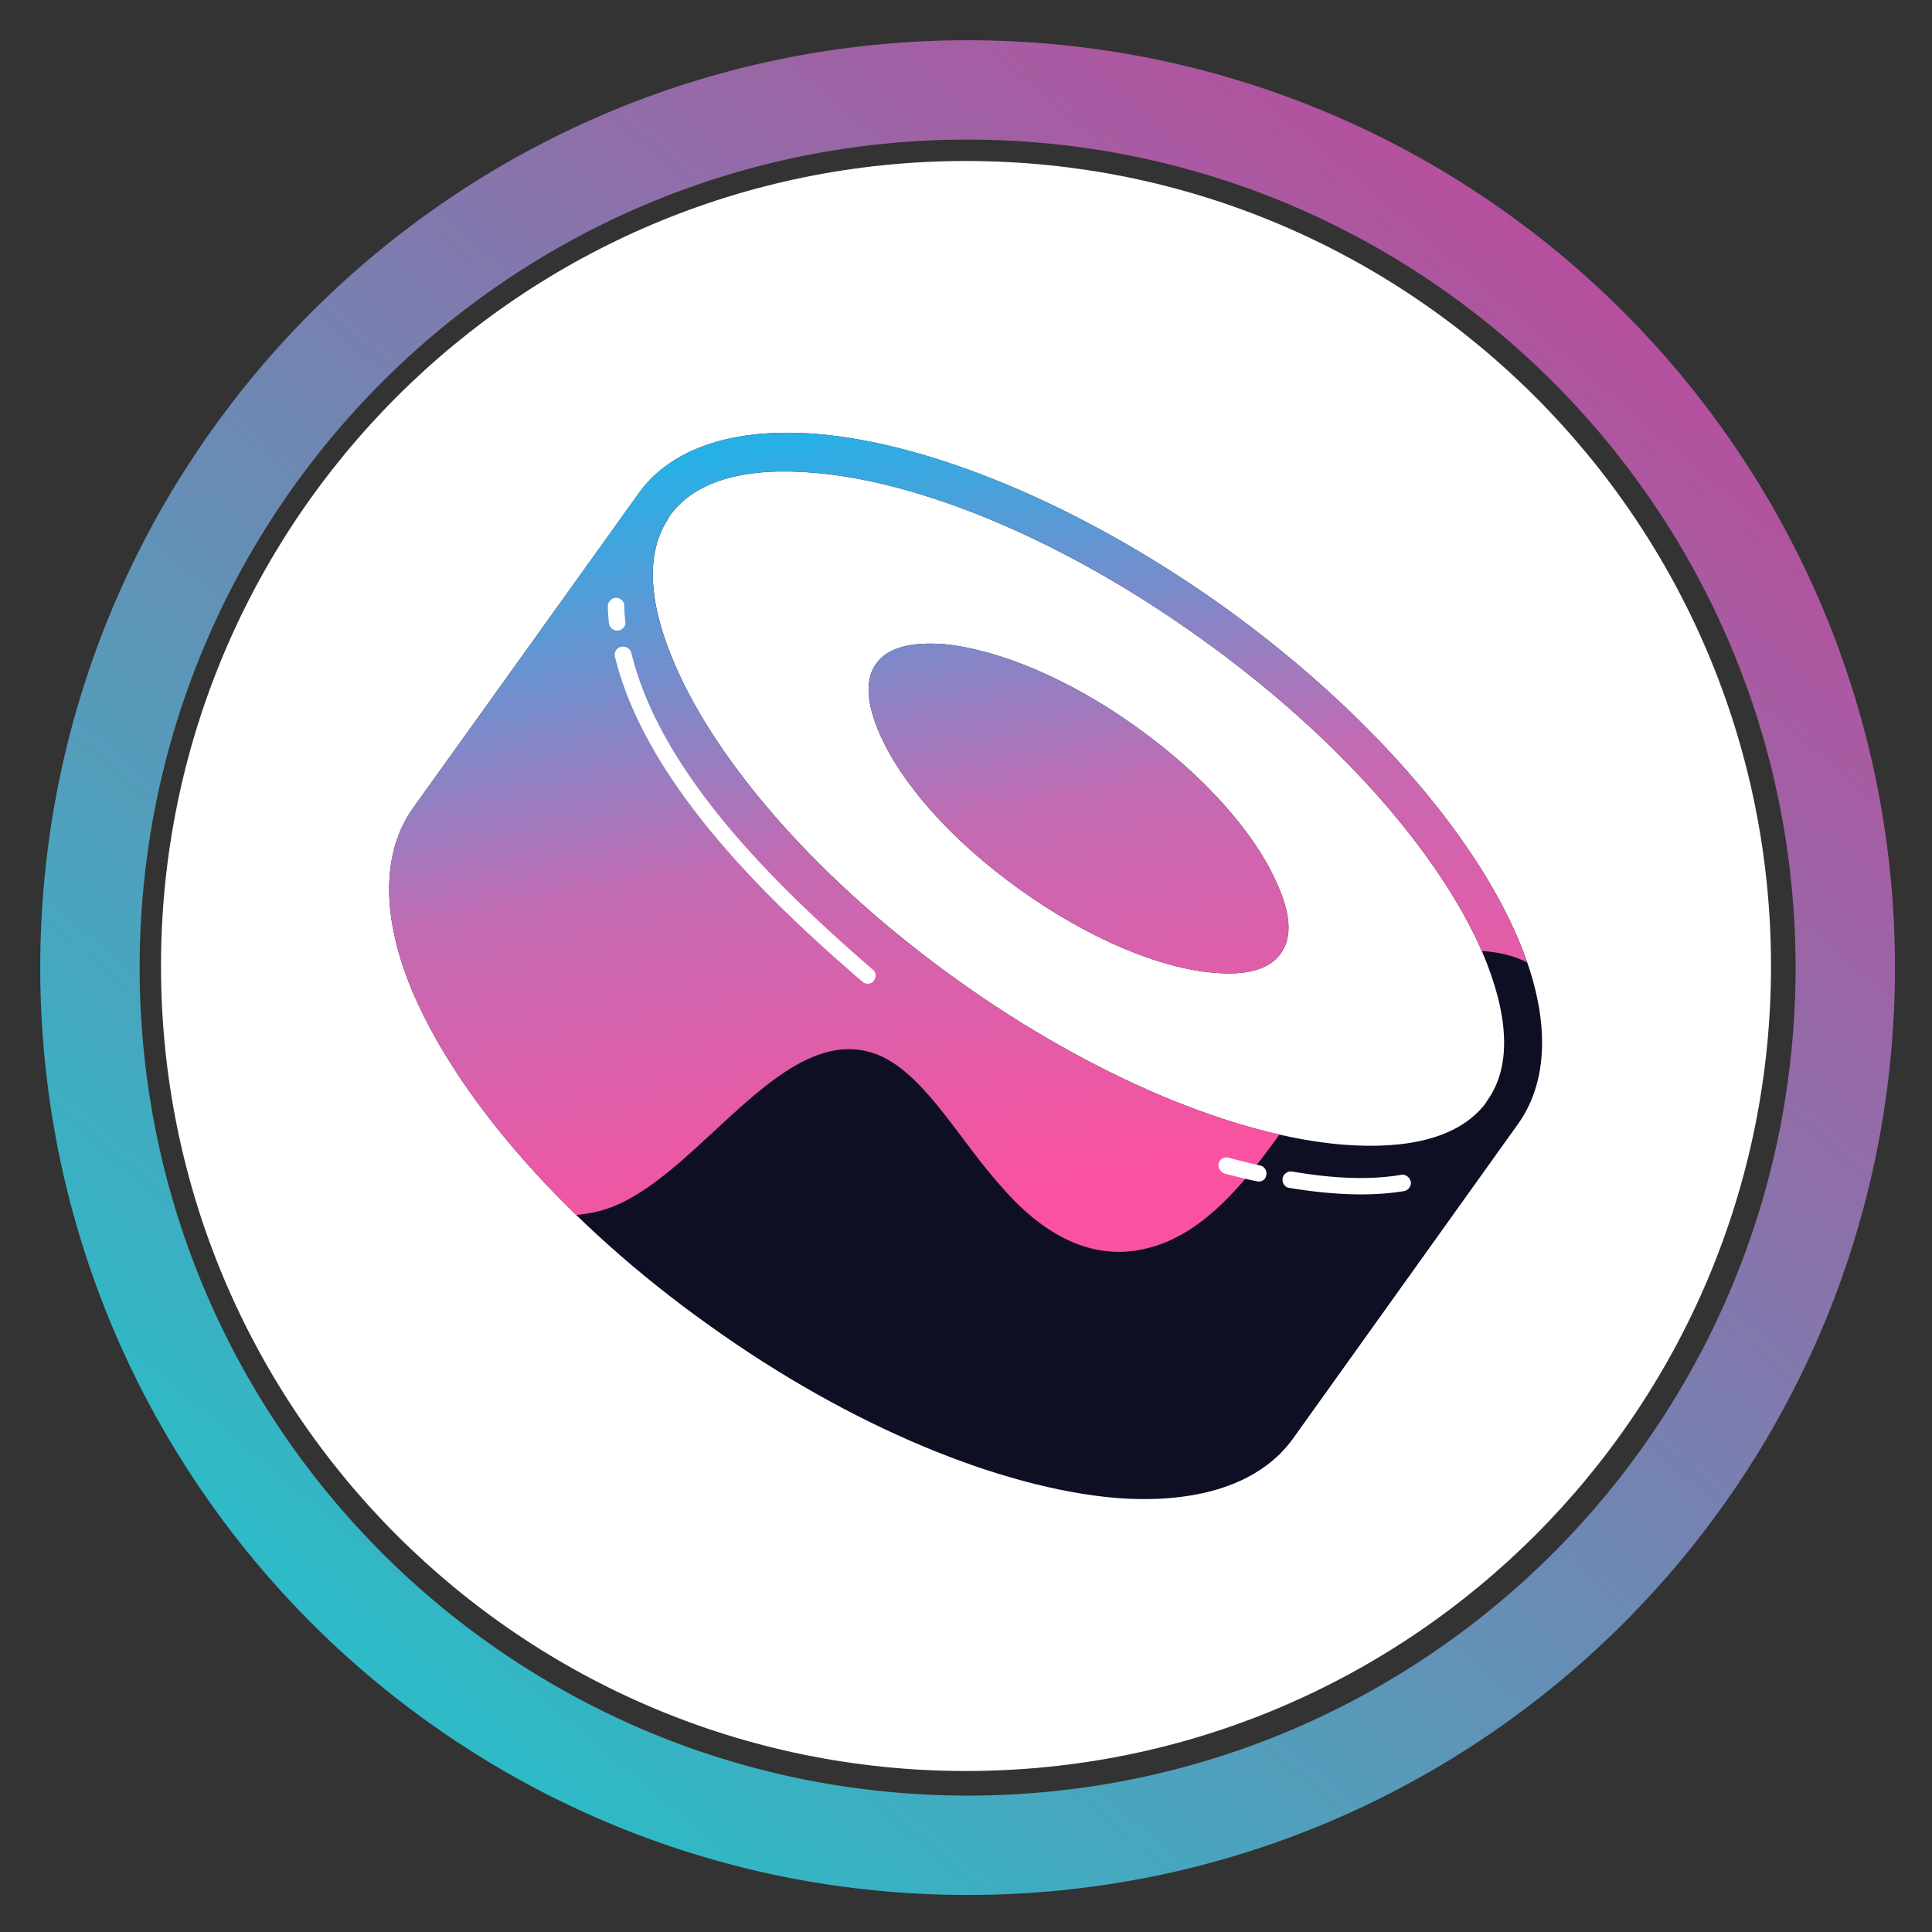 <svg xmlns="http://www.w3.org/2000/svg" width="48" height="48" viewBox="0 0 48 48"><rect x="0" y="0" width="48" height="48" fill="#333333" stroke="none"/><defs><linearGradient id="a" x1="215.808" x2="52.736" y1="34.56" y2="226.816" gradientUnits="userSpaceOnUse"><stop offset="0" stop-color="#b6509e"/><stop offset="1" stop-color="#2ebac6"/></linearGradient></defs><path fill="url(#a)" d="M128 256a129 129 0 0 1-25.8-2.6 127.3 127.3 0 0 1-45.77-19.261 128.37 128.37 0 0 1-46.375-56.315A127.4 127.4 0 0 1 2.6 153.8a129.25 129.25 0 0 1 0-51.593 127.3 127.3 0 0 1 19.26-45.77 128.37 128.37 0 0 1 56.317-46.378A127.3 127.3 0 0 1 102.2 2.6a129.2 129.2 0 0 1 51.593 0 127.3 127.3 0 0 1 45.77 19.26 128.37 128.37 0 0 1 46.375 56.316A127.3 127.3 0 0 1 253.4 102.2a129.25 129.25 0 0 1 0 51.593 127.3 127.3 0 0 1-19.26 45.77 128.4 128.4 0 0 1-56.316 46.375A127.4 127.4 0 0 1 153.8 253.4 129 129 0 0 1 128 256m0-242.287a115 115 0 0 0-23.033 2.322A113.7 113.7 0 0 0 64.1 33.232a114.6 114.6 0 0 0-41.4 50.283 113.7 113.7 0 0 0-6.659 21.452 115.4 115.4 0 0 0 0 46.065 113.7 113.7 0 0 0 17.2 40.866 114.63 114.63 0 0 0 50.282 41.407 113.8 113.8 0 0 0 21.453 6.658 115.4 115.4 0 0 0 46.065 0 113.6 113.6 0 0 0 40.866-17.2 114.6 114.6 0 0 0 41.393-50.278 113.7 113.7 0 0 0 6.659-21.453 115.4 115.4 0 0 0 0-46.065 113.7 113.7 0 0 0-17.2-40.865A114.6 114.6 0 0 0 172.485 22.7a113.7 113.7 0 0 0-21.453-6.659A115 115 0 0 0 128 13.714Z" style="fill:url(#a)" transform="matrix(.18 0 0 .18 1 1)"/><svg xmlns="http://www.w3.org/2000/svg" width="40" height="40" x="4" y="4" fill="none" viewBox="0 0 256 256"><path fill="#fff" d="M128 256c70.692 0 128-57.308 128-128S198.692 0 128 0 0 57.307 0 128c0 70.692 57.307 128 128 128"/><path fill="#fff" fill-rule="evenodd" d="m218.182 154.764-35.879 50.013c-5.643 7.942-16.592 11.766-30.826 10.595-18.361-1.516-42.703-11.219-66.033-27.954-23.33-16.744-40.343-36.688-47.755-53.575-5.643-13.089-5.56-24.644.168-32.595l35.796-50.013c5.727-7.943 16.676-11.766 30.826-10.596 18.361 1.516 42.786 11.228 66.116 27.963 23.33 16.736 40.343 36.68 47.671 53.567 5.727 13.089 5.559 24.652-.084 32.595M83.255 58.108c3.706-5.138 11.117-6.468 20.297-5.71 16.761 1.38 38.828 10.51 60.137 25.789 21.309 15.27 37.059 33.269 43.797 48.682 3.622 8.448 4.8 15.893 1.094 21.031l4.802 3.428-4.802-3.428-35.879 50.012c-3.622 5.129-11.034 6.469-20.214 5.702-16.761-1.373-38.912-10.511-60.221-25.781-21.309-15.278-37.06-33.277-43.713-48.682-3.706-8.456-4.8-15.901-1.094-21.031z" clip-rule="evenodd"/><path fill="#fff" fill-rule="evenodd" d="M78.528 55.887c11.707-16.34 51.376-7.951 88.603 18.715 37.228 26.673 57.947 61.601 46.24 77.941l-35.795 50.013c-11.708 16.339-51.462 7.95-88.69-18.723-37.227-26.674-57.945-61.594-46.238-77.934z" clip-rule="evenodd"/><path fill="#0E0F23" fill-rule="evenodd" d="M75.945 52.86c5.208-7.29 15.276-10.502 28.296-9.46 17.968 1.476 41.751 11.11 64.666 27.429 22.829 16.405 39.582 35.935 46.7 52.427 5.208 11.979 5.381 22.568.173 29.859l-35.761 49.997c-5.208 7.291-15.364 10.503-28.297 9.461-17.968-1.562-41.838-11.11-64.666-27.515-22.915-16.318-39.581-35.849-46.786-52.341-5.208-11.979-5.38-22.568-.173-29.859l35.848-49.997Zm134.888 96.696v-.086c4.166-5.729 3.298-14.236-.782-23.784-6.857-15.71-22.915-34.2-44.788-49.823-21.787-15.624-44.442-24.912-61.542-26.3-10.416-.868-18.661 1.041-22.828 6.857l-.174.347c-3.906 5.815-3.037 14.061 1.043 23.436 6.857 15.797 22.915 34.286 44.702 49.91s44.44 24.912 61.54 26.301c10.242.781 18.314-1.042 22.568-6.51l.261-.434zm-55.725-59.544c10.936 7.812 19.008 17.099 22.393 24.998 1.996 4.427 2.517 8.333.52 11.024-1.909 2.691-5.814 3.472-10.588 3.038-8.594-.694-19.878-5.382-30.814-13.194s-19.01-17.013-22.396-24.912c-1.909-4.426-2.43-8.333-.52-11.023 1.91-2.691 5.816-3.472 10.677-3.125 8.506.781 19.878 5.382 30.728 13.194" clip-rule="evenodd"/><path fill="url(#b)" d="M217.242 127.443a58 58 0 0 0-1.636-4.187c-7.117-16.492-23.871-36.022-46.699-52.427-22.915-16.319-46.698-25.953-64.666-27.429-13.02-1.041-23.089 2.17-28.297 9.46l-35.847 49.998c-5.208 7.291-5.035 17.88.173 29.859 4.76 10.898 13.653 23.124 25.75 34.872a27 27 0 0 0 3.198-.506c6.444-1.439 12.623-7.157 18.777-12.852 7.936-7.344 15.828-14.648 24.189-12.676 5.854 1.302 10.509 7.482 15.289 13.827 2.024 2.686 4.069 5.402 6.238 7.79 6.944 8.03 14.582 11.529 22.307 9.882 8.836-1.74 15.558-9.495 21.811-18.247-15.4-3.492-33.669-12.003-51.366-24.694C104.676 114.489 88.618 96 81.761 80.203c-4.08-9.375-4.949-17.62-1.043-23.436l.175-.347c4.166-5.816 12.411-7.725 22.827-6.857 17.1 1.388 39.755 10.676 61.542 26.3 21.844 15.603 37.888 34.063 44.761 49.76q.509.024 1.026.078c2.464.263 4.491.868 6.193 1.742"/><path fill="url(#c)" d="M177.501 115.01c-3.386-7.899-11.457-17.186-22.394-24.998-10.85-7.812-22.221-12.413-30.727-13.194-4.861-.347-8.768.434-10.678 3.125-1.909 2.69-1.389 6.597.521 11.023 3.385 7.9 11.458 17.1 22.395 24.912s22.221 12.5 30.814 13.194c4.774.434 8.679-.347 10.589-3.038 1.996-2.691 1.476-6.597-.52-11.024"/><path fill="#fff" fill-rule="evenodd" d="M179.38 163.276c6.771 1.129 13.02 1.39 18.228.522.695-.087 1.216-.782 1.13-1.476-.174-.694-.783-1.215-1.477-1.128-5.034.868-10.937.607-17.447-.522-.694-.086-1.388.434-1.474 1.129-.087.694.346 1.389 1.04 1.475m-10.243-2.256c1.736.434 3.386.868 5.122 1.215.694.173 1.39-.26 1.477-.955a1.295 1.295 0 0 0-.957-1.562c-1.649-.347-3.297-.782-4.947-1.216-.694-.26-1.475.174-1.649.868-.174.695.26 1.39.954 1.65m-96.955-82.2c4.861 19.877 23.958 38.453 39.321 51.646.521.521 1.389.435 1.823-.086.434-.608.433-1.39-.175-1.824-14.93-12.933-33.677-30.987-38.365-50.344-.173-.694-.955-1.128-1.65-.954a1.294 1.294 0 0 0-.954 1.562m-1.129-7.986c0 .868.088 1.824.175 2.692.087.694.78 1.215 1.475 1.128.694-.087 1.216-.695 1.129-1.39-.087-.867-.175-1.735-.175-2.516s-.607-1.302-1.388-1.302a1.4 1.4 0 0 0-1.216 1.388" clip-rule="evenodd"/><defs><linearGradient id="b" x1="107.844" x2="132.068" y1="43.143" y2="165.096" gradientUnits="userSpaceOnUse"><stop stop-color="#27B0E6"/><stop offset=".52" stop-color="#C26BB3"/><stop offset="1" stop-color="#FA52A0"/></linearGradient><linearGradient id="c" x1="107.844" x2="132.068" y1="43.143" y2="165.096" gradientUnits="userSpaceOnUse"><stop stop-color="#27B0E6"/><stop offset=".52" stop-color="#C26BB3"/><stop offset="1" stop-color="#FA52A0"/></linearGradient></defs></svg></svg>